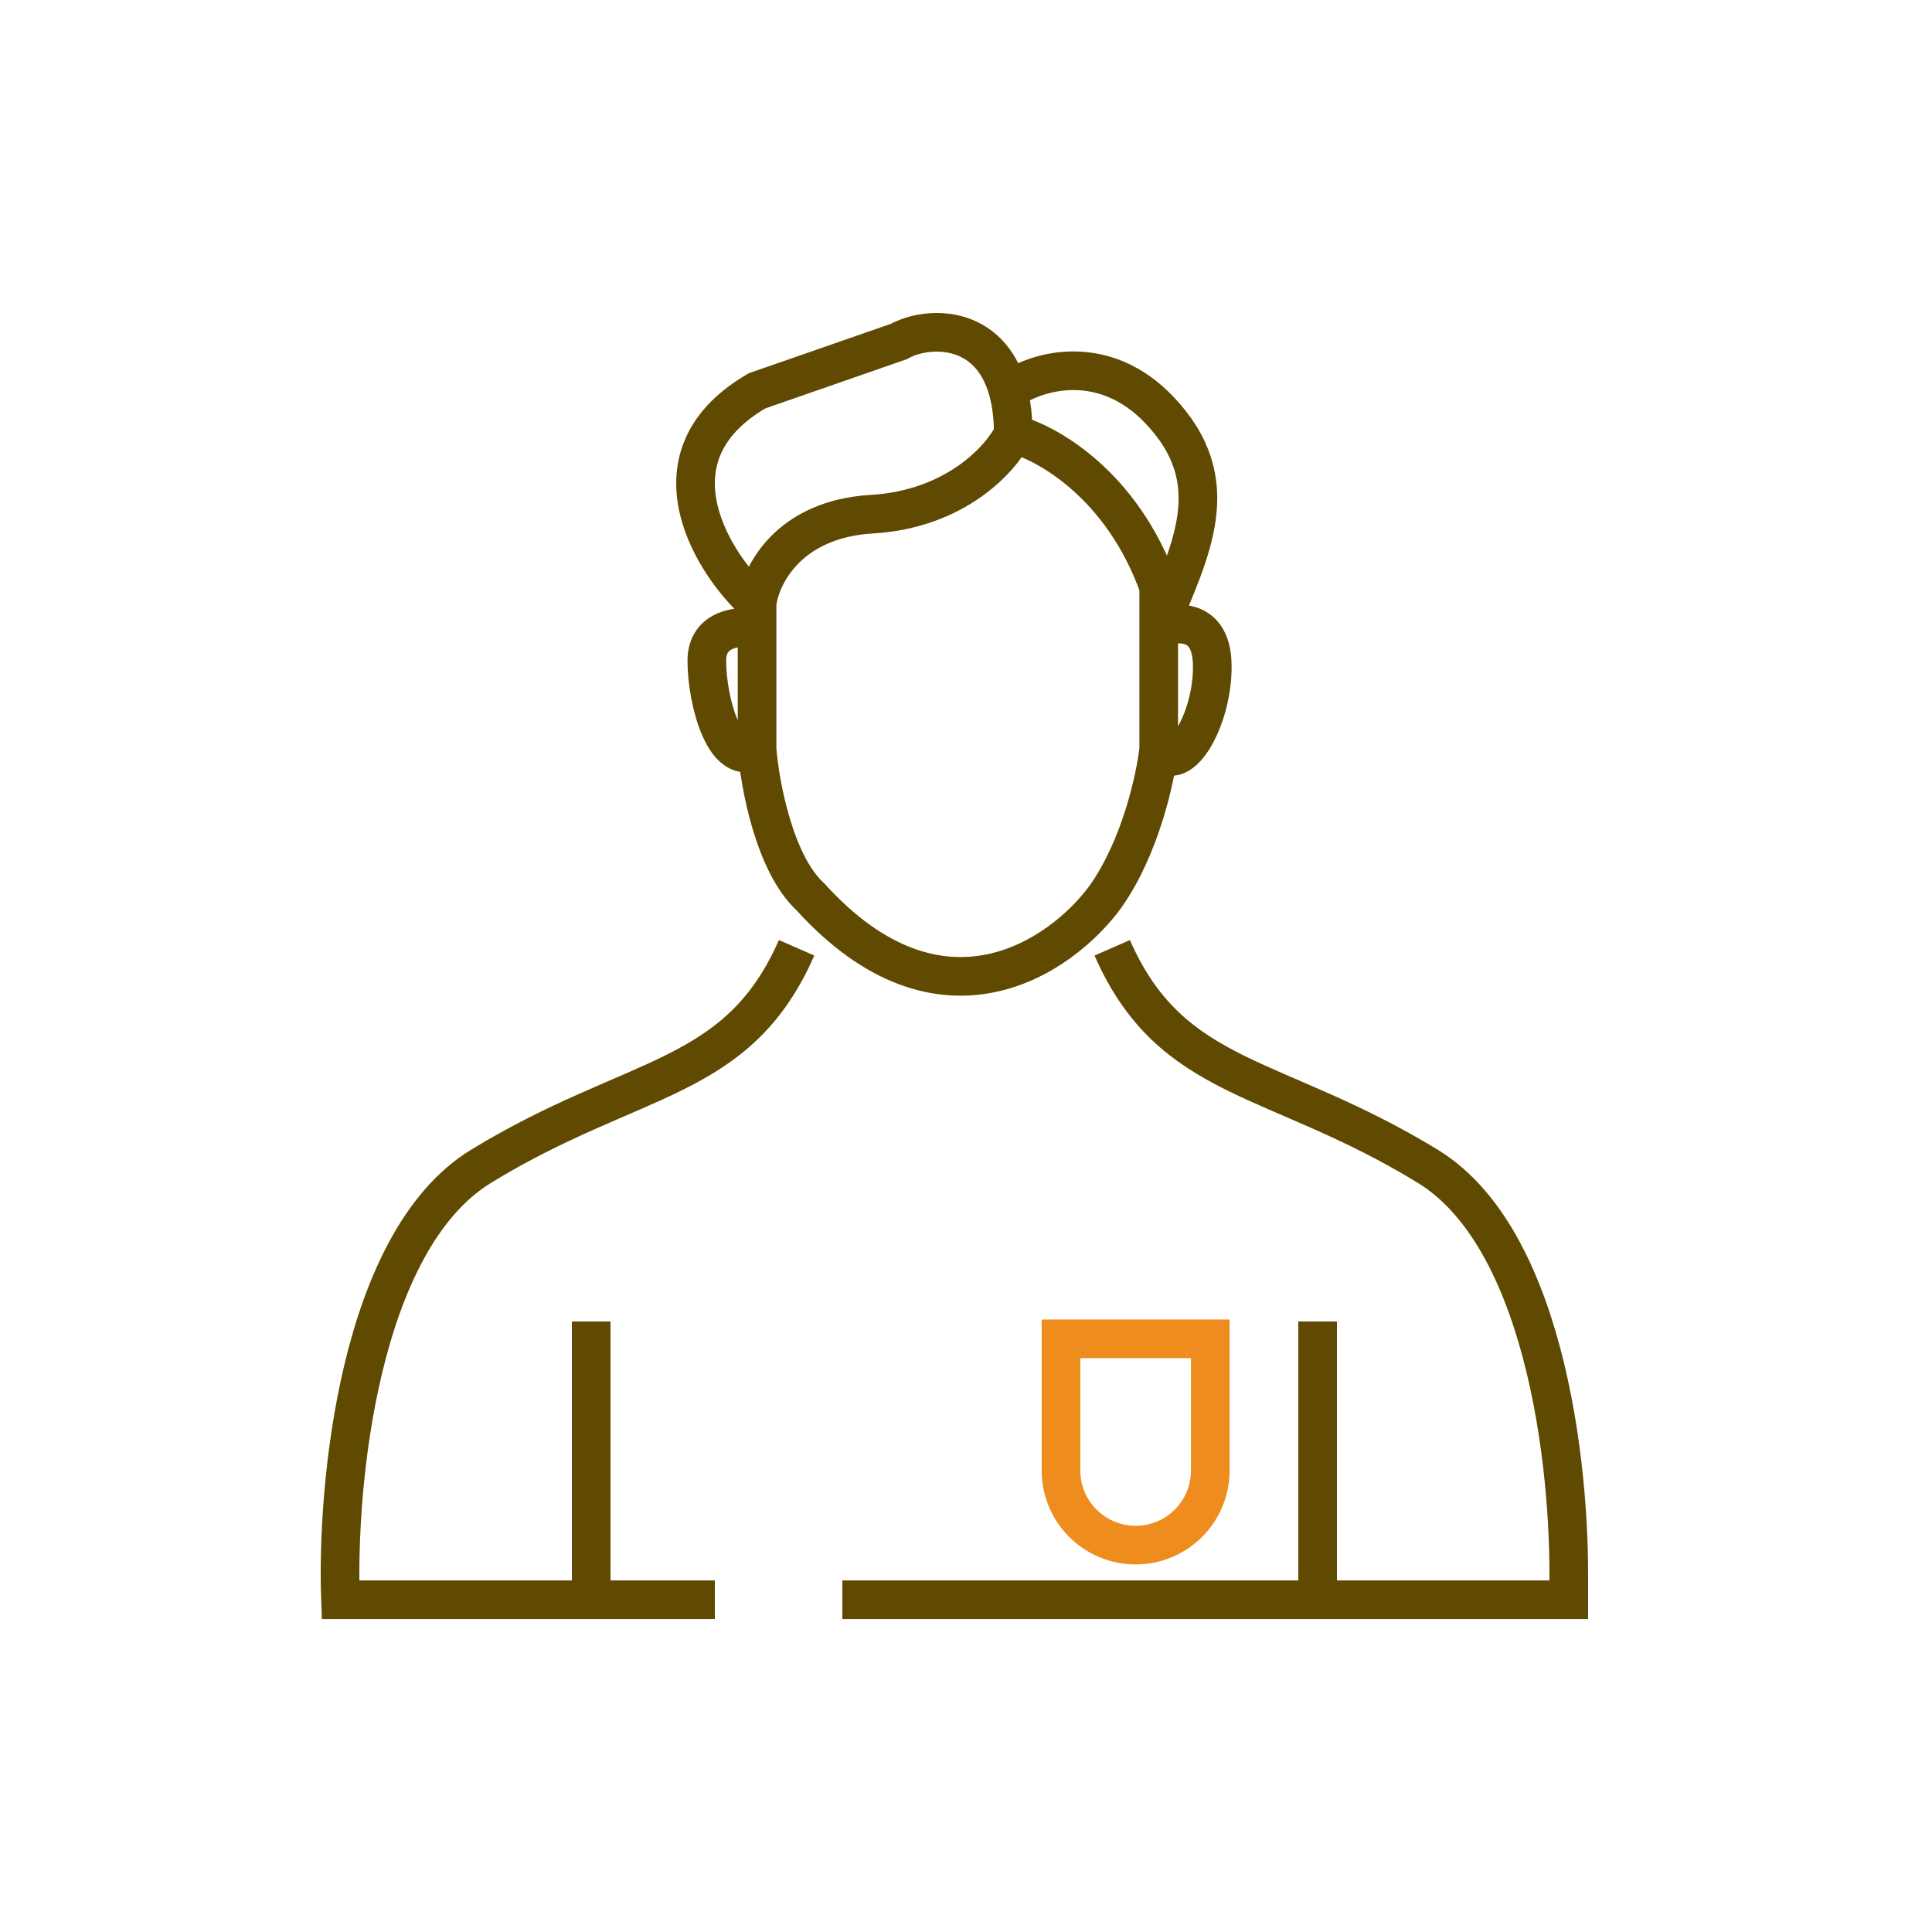 <svg width="79" height="79" viewBox="0 0 79 79" fill="none" xmlns="http://www.w3.org/2000/svg">
<g clip-path="url(#clip0_646_255)">
<path d="M30.956 30.635C31.07 32.084 31.667 35.319 33.137 36.671C38.475 42.562 43.402 39.125 45.199 36.671C46.636 34.643 47.252 31.802 47.38 30.635M30.956 30.635V25.686M30.956 30.635C29.672 31.48 28.902 28.704 28.902 27.014C28.902 25.662 30.271 25.565 30.956 25.686M47.38 30.635V25.686M47.38 30.635C48.278 31.842 49.69 29.187 49.562 27.014C49.459 25.275 48.065 25.404 47.38 25.686M30.956 25.686V24.682M47.38 25.686V23.996C45.892 19.815 42.795 18.088 41.432 17.746M47.38 25.686C48.653 22.529 50.241 19.715 47.38 16.737C45.199 14.468 42.547 15.056 41.221 15.981M41.432 17.746C40.934 18.755 39.08 20.823 35.65 21.025C32.221 21.227 31.091 23.547 30.956 24.682M41.432 17.746C41.432 17.058 41.356 16.474 41.221 15.981M41.221 15.981C40.47 13.224 37.906 13.321 36.758 13.963L30.956 15.981C26.178 18.755 29.391 23.337 30.956 24.682" stroke="#604900" stroke-width="1.58"/>
<path d="M64.129 65.415C64.299 60.783 63.388 50.752 58.381 47.689C52.121 43.861 47.906 44.286 45.479 38.756" stroke="#604900" stroke-width="1.58"/>
<path d="M32.573 38.756C30.146 44.286 25.931 43.861 19.672 47.689C14.664 50.752 13.753 60.783 13.923 65.415H24.174M24.174 65.415V54.036M24.174 65.415H29.23M64.938 65.415H53.878M53.878 65.415V54.036M53.878 65.415H34.444" stroke="#604900" stroke-width="1.58"/>
<path d="M43.384 54.746H49.489V60.128C49.489 61.813 48.123 63.18 46.436 63.18C44.751 63.18 43.384 61.813 43.384 60.128V54.746Z" stroke="#EE8C1D" stroke-width="1.58"/>
</g>
<defs>
<clipPath id="clip0_646_255">
<rect width="79" height="79" fill="white"/>
</clipPath>
</defs>
</svg>
